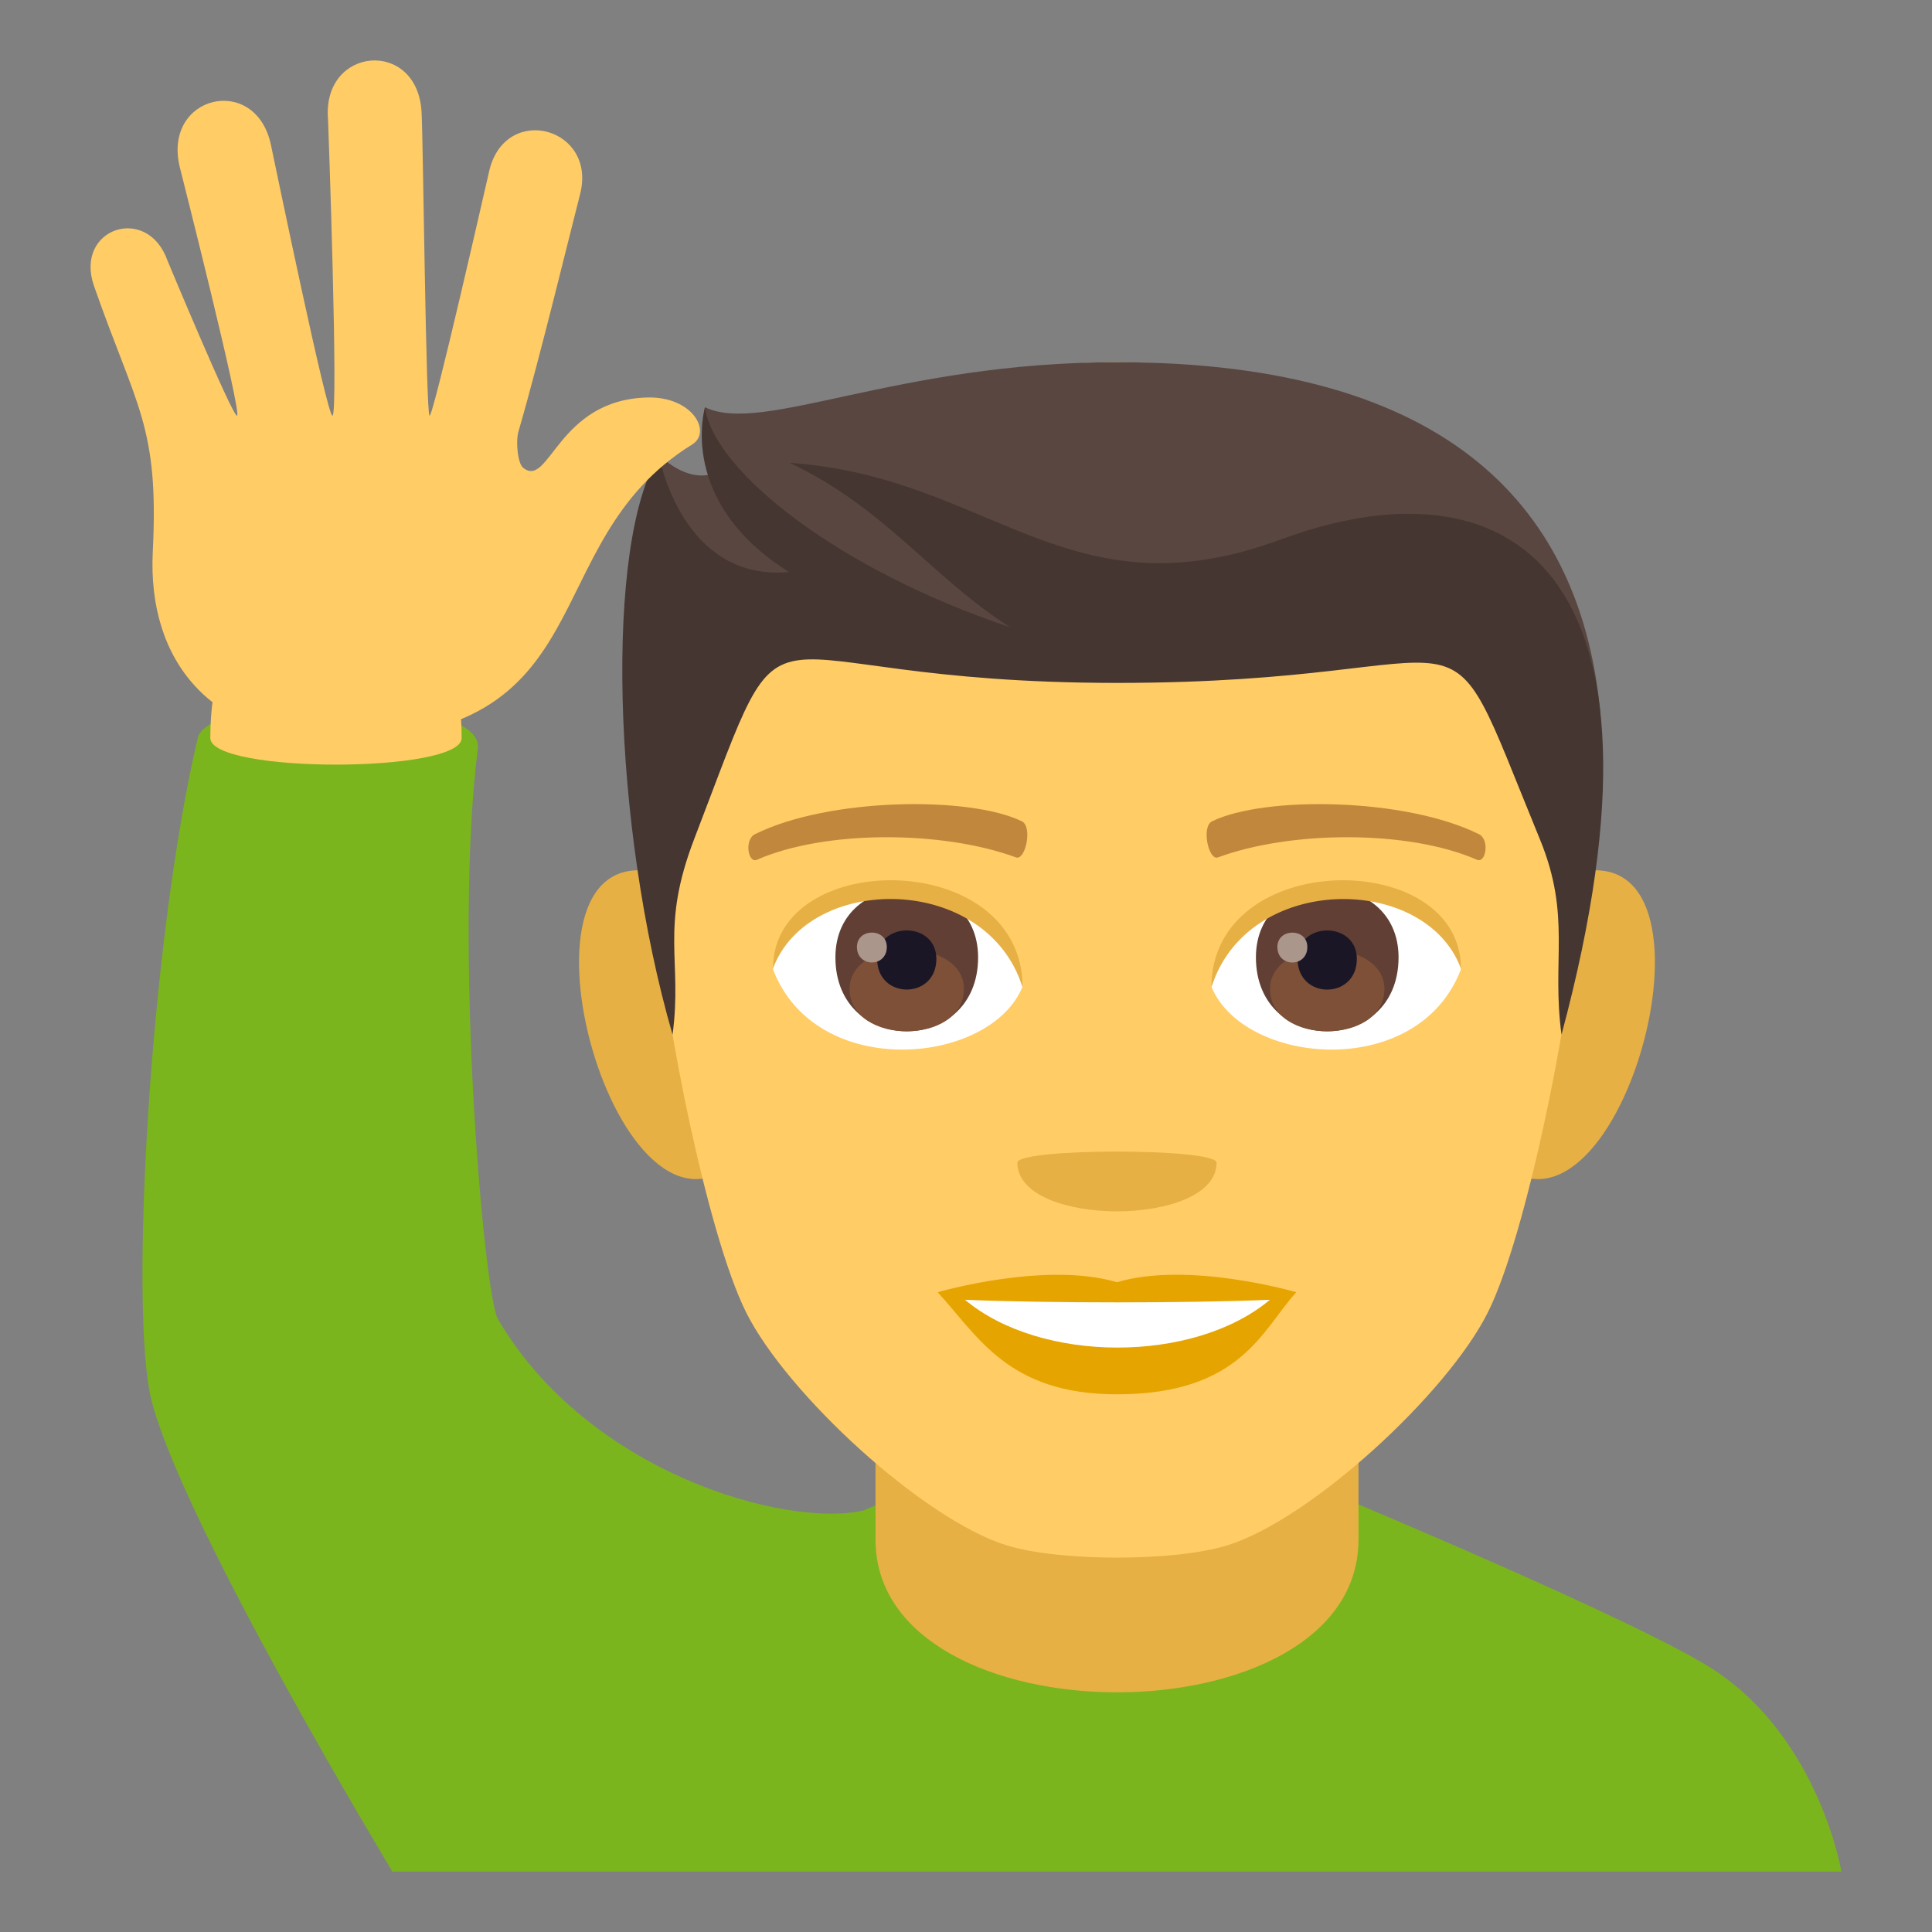 <?xml version="1.0" encoding="utf-8"?>
<!-- Generator: Adobe Illustrator 19.0.0, SVG Export Plug-In . SVG Version: 6.00 Build 0)  -->
<svg version="1.1" id="Layer_1" xmlns="http://www.w3.org/2000/svg" xmlns:xlink="http://www.w3.org/1999/xlink" x="0px" y="0px"
	 width="64px" height="64px" viewBox="0 0 64 64" enable-background="new 0 0 64 64" xml:space="preserve">
<rect x="0" y="0" width="64" height="64" fill="#808080" stroke="none"/>
<path fill="#7AB51D" d="M17.257,55.336c2.4-1.572,12.361-5.727,12.361-5.727H44.46c0,0,9.951,4.145,12.339,5.723
	C60.269,57.621,61,62,61,62H13C13,62,13.775,57.613,17.257,55.336z"/>
<path fill="#7AB51D" d="M6.552,24.441c0.357-1.523,9.517-1.535,9.276,0.361c-0.809,6.422,0.2,18.099,0.667,18.896
	c2.978,5.083,9.517,6.924,12.108,6.339L13,62c0,0-6.938-11.475-7.985-15.625C4.281,43.468,4.958,31.201,6.552,24.441z"/>
<path fill="#FFCC66" d="M15.293,24.447c0,1.176-8.326,1.176-8.326,0C6.967,16.713,15.293,16.983,15.293,24.447z"/>
<path fill="#E6B045" d="M29.002,50.998c0,6.75,16,6.75,16,0v-7h-16V50.998z"/>
<path fill="#E6B045" d="M21.611,28.872c-5.146-0.928-1.127,13.462,2.902,9.494C26.379,36.524,24.018,29.308,21.611,28.872z"/>
<path fill="#E6B045" d="M52.391,28.872c-2.406,0.435-4.77,7.652-2.9,9.494C53.52,42.334,57.535,27.944,52.391,28.872z"/>
<path fill="#FFCC66" d="M37.002,11.999c-10.643,0-15.77,8.051-15.127,19.246c0.129,2.254,1.525,9.6,2.844,12.234
	c1.348,2.695,5.859,6.851,8.625,7.712c1.746,0.543,5.568,0.543,7.314,0c2.764-0.861,7.277-5.017,8.627-7.712
	c1.318-2.635,2.713-9.981,2.842-12.234C52.772,20.05,47.643,11.999,37.002,11.999z"/>
<path fill="#E6A400" d="M37.002,42.475c-2.395-0.705-5.94,0.332-5.94,0.332c1.35,1.471,2.34,3.381,5.94,3.381
	c4.123,0,4.822-2.166,5.939-3.381C42.941,42.807,39.393,41.766,37.002,42.475z"/>
<path fill="#FFFFFF" d="M31.967,43.057c2.508,2.105,7.576,2.117,10.1,0C39.393,43.17,34.66,43.172,31.967,43.057z"/>
<path fill="#E6B045" d="M40.301,38.516c0,2.148-6.6,2.148-6.6,0C33.701,38.024,40.301,38.024,40.301,38.516z"/>
<path fill="#594640" d="M37.002,11.999c-7.322,0-11.744,2.418-13.652,1.49c0,0-0.207,1.248,0.541,2.061c0,0-0.789,0.684-2.063-0.469
	c-1.213,3.939,2.387,6.221,15.174,6.221c12.785,0,9.73-3.113,16.016,2.355C52.402,16.917,48.119,11.999,37.002,11.999z"/>
<path fill="#453631" d="M42.416,17.874c-7.041,2.6-9.613-2.088-16.256-2.541c3.16,1.492,4.701,3.787,7.295,5.443
	c-5.644-1.889-9.789-5.141-10.103-7.275c0,0-0.941,3.117,2.785,5.447c-3.563,0.33-4.307-3.855-4.307-3.855
	c-1.805,2.898-1.555,12.246,0.449,19.181c0.334-2.475-0.426-3.498,0.717-6.48c3.426-8.914,1.221-5.172,14.008-5.172
	c12.783,0,10.477-3.414,14.004,5.172c1.053,2.559,0.383,4.005,0.719,6.48C55.93,18.636,49.885,15.118,42.416,17.874z"/>
<path fill="#FFFFFF" d="M48.395,32.112c-1.424,3.721-7.207,3.176-8.267,0.57C40.932,28.497,47.613,28.14,48.395,32.112z"/>
<path fill="#FFFFFF" d="M25.607,32.112c1.422,3.721,7.209,3.176,8.268,0.57C33.068,28.495,26.389,28.138,25.607,32.112z"/>
<path fill="#C1873C" d="M48.984,27.63c-2.436-1.207-7.092-1.268-8.826-0.426c-0.371,0.164-0.127,1.311,0.186,1.199
	c2.42-0.894,6.318-0.916,8.582,0.078C49.227,28.608,49.354,27.8,48.984,27.63z"/>
<path fill="#C1873C" d="M25.018,27.63c2.434-1.207,7.09-1.268,8.826-0.426c0.371,0.164,0.127,1.311-0.186,1.199
	c-2.422-0.894-6.318-0.916-8.584,0.078C24.774,28.608,24.649,27.8,25.018,27.63z"/>
<path fill="#613F34" d="M41.604,31.713c0,3.266,4.725,3.266,4.725,0C46.328,28.681,41.604,28.681,41.604,31.713z"/>
<path fill="#7D5037" d="M42.07,32.76c0,1.871,3.791,1.871,3.791,0C45.861,31.022,42.07,31.022,42.07,32.76z"/>
<path fill="#1A1626" d="M42.984,31.764c0,1.357,1.963,1.357,1.963,0C44.947,30.509,42.984,30.509,42.984,31.764z"/>
<path fill="#AB968C" d="M42.315,31.37c0,0.686,0.992,0.686,0.992,0C43.307,30.735,42.315,30.735,42.315,31.37z"/>
<path fill="#613F34" d="M27.674,31.713c0,3.266,4.727,3.266,4.727,0C32.4,28.681,27.674,28.681,27.674,31.713z"/>
<path fill="#7D5037" d="M28.143,32.758c0,1.873,3.789,1.873,3.789,0C31.932,31.02,28.143,31.02,28.143,32.758z"/>
<path fill="#1A1626" d="M29.057,31.764c0,1.355,1.961,1.355,1.961,0C31.018,30.507,29.057,30.507,29.057,31.764z"/>
<path fill="#AB968C" d="M28.387,31.37c0,0.684,0.99,0.684,0.99,0C29.377,30.733,28.387,30.733,28.387,31.37z"/>
<path fill="#E6B045" d="M48.395,32.082c0-3.997-8.267-3.997-8.267,0.633C41.309,28.917,47.213,28.917,48.395,32.082z"/>
<path fill="#E6B045" d="M25.607,32.082c0-3.997,8.268-3.997,8.268,0.631C32.695,28.915,26.789,28.915,25.607,32.082z"/>
<path fill="#FFCC66" d="M21.457,13.167c-2.999,0.065-3.258,3.042-4.129,2.326c-0.181-0.148-0.248-0.872-0.154-1.196
	c0.682-2.335,1.728-6.645,2.041-7.86c0.571-2.2-2.425-3.029-2.996-0.829c-0.028,0.109-1.859,8.195-1.989,8.162
	c-0.122-0.031-0.212-9.199-0.266-10.076c-0.149-2.424-3.301-2.161-3.098,0.26c0.007,0.097,0.354,9.816,0.146,9.816
	c-0.179,0-1.857-8.119-2.036-8.966c-0.5-2.378-3.58-1.659-3.027,0.707c0.022,0.089,2.095,8.259,1.901,8.259
	c-0.162,0-2.298-5.128-2.298-5.128C4.886,6.739,2.447,7.567,3.114,9.473c1.414,4.049,2.155,4.634,1.947,8.801
	c-0.182,3.628,1.936,6.22,6.073,6.226c9.046,0.012,6.485-6.493,11.794-9.775C23.588,14.317,22.953,13.137,21.457,13.167z"/>
</svg>

